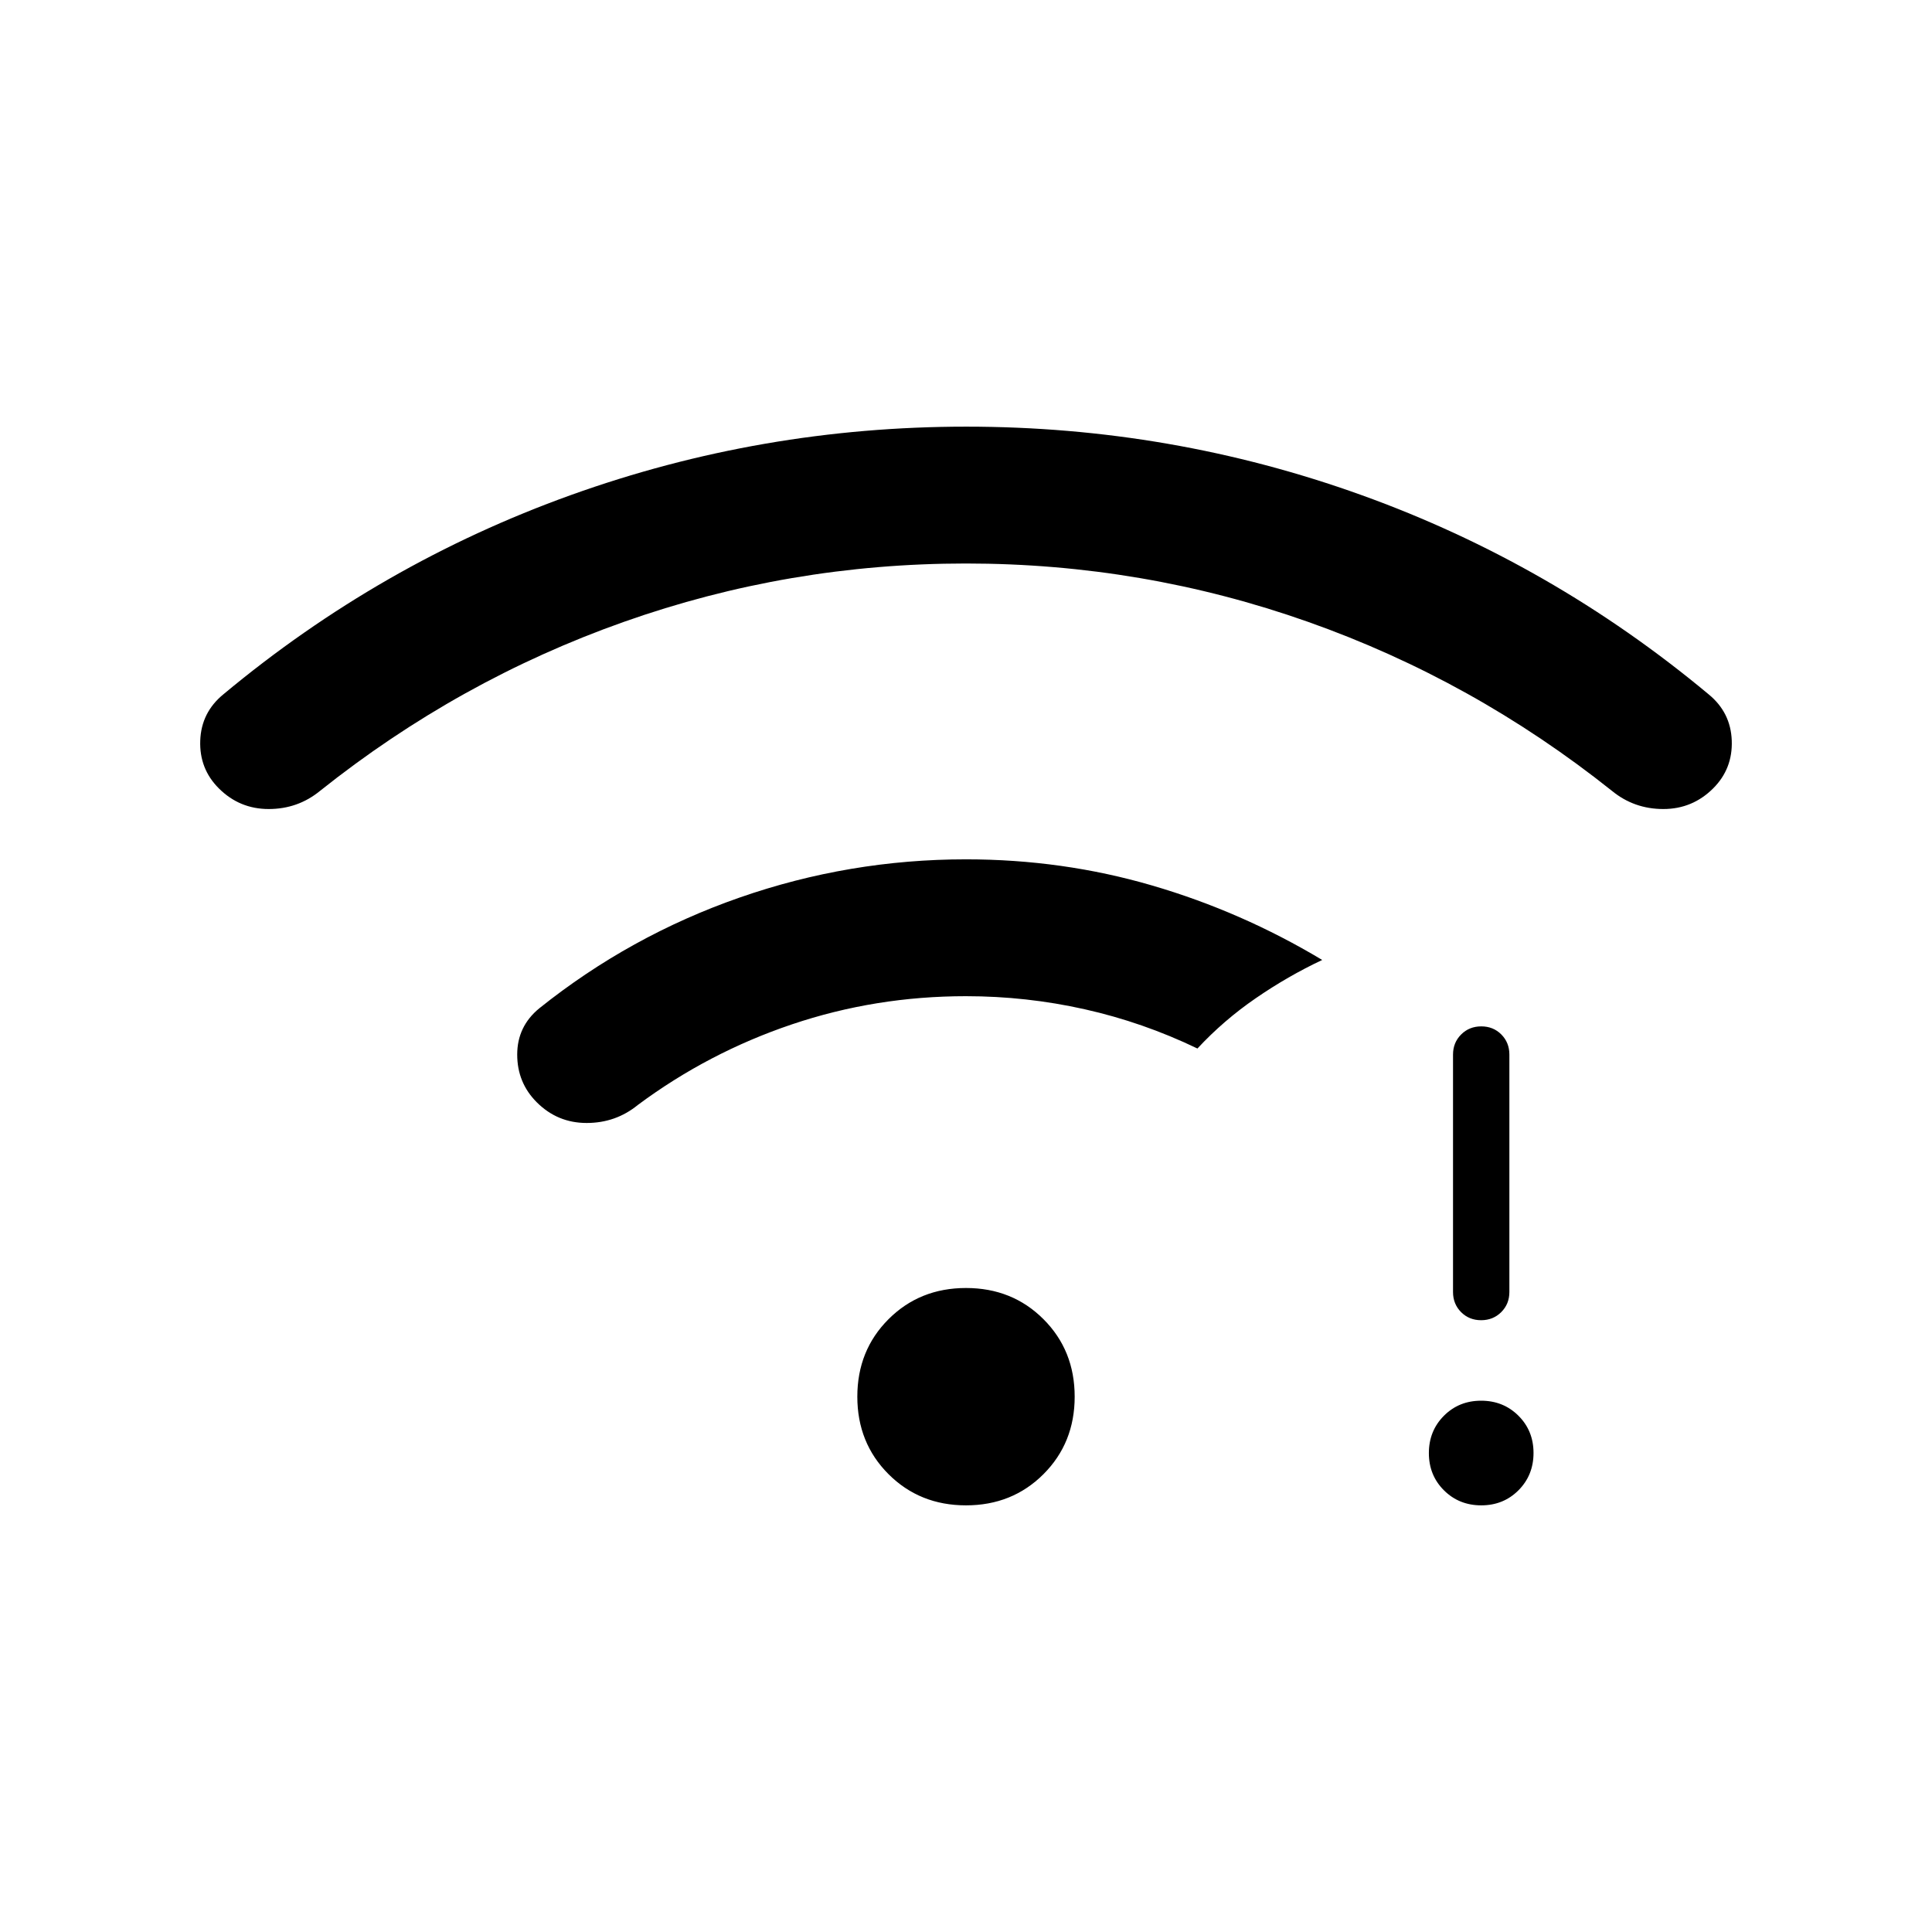 <svg xmlns="http://www.w3.org/2000/svg" height="24" viewBox="0 -960 960 960" width="24"><path d="M736.04-212q-11.04 0-18.54-7.46-7.5-7.47-7.5-18.5 0-11.04 7.46-18.54 7.47-7.5 18.5-7.5 11.04 0 18.54 7.46 7.5 7.47 7.5 18.5 0 11.04-7.46 18.54-7.47 7.5-18.5 7.5Zm-.08-92q-5.96 0-9.96-4.02-4-4.03-4-9.98v-118q0-5.95 4.04-9.98 4.03-4.02 10-4.02 5.96 0 9.96 4.02 4 4.03 4 9.98v118q0 5.95-4.04 9.98-4.03 4.02-10 4.02ZM479.97-680Q392-680 310-651t-151 84q-11 9-25.5 9t-24.79-10.29Q99-578 99.5-592t11.5-23q78-65 172.64-99 94.65-34 196.5-34Q582-748 676.5-714 771-680 849-615q11 9 11.5 23t-9.21 23.71Q841-558 826.5-558t-25.5-9q-69-55-151.03-84-82.04-29-170-29Zm.03 468q-23 0-38.5-15.5T426-266q0-23 15.5-38.5T480-320q23 0 38.5 15.5T534-266q0 23-15.5 38.5T480-212Zm0-253q-45 0-86.5 14T317-411q-11 9-25.5 9t-24.79-10.29Q257-422 257-436t11-23q45-36 99.48-55 54.47-19 112.52-19 48 0 92.5 13t84.5 37q-17 8-33 19t-29 25q-27-13-56-19.5t-59-6.5Z"/></svg>